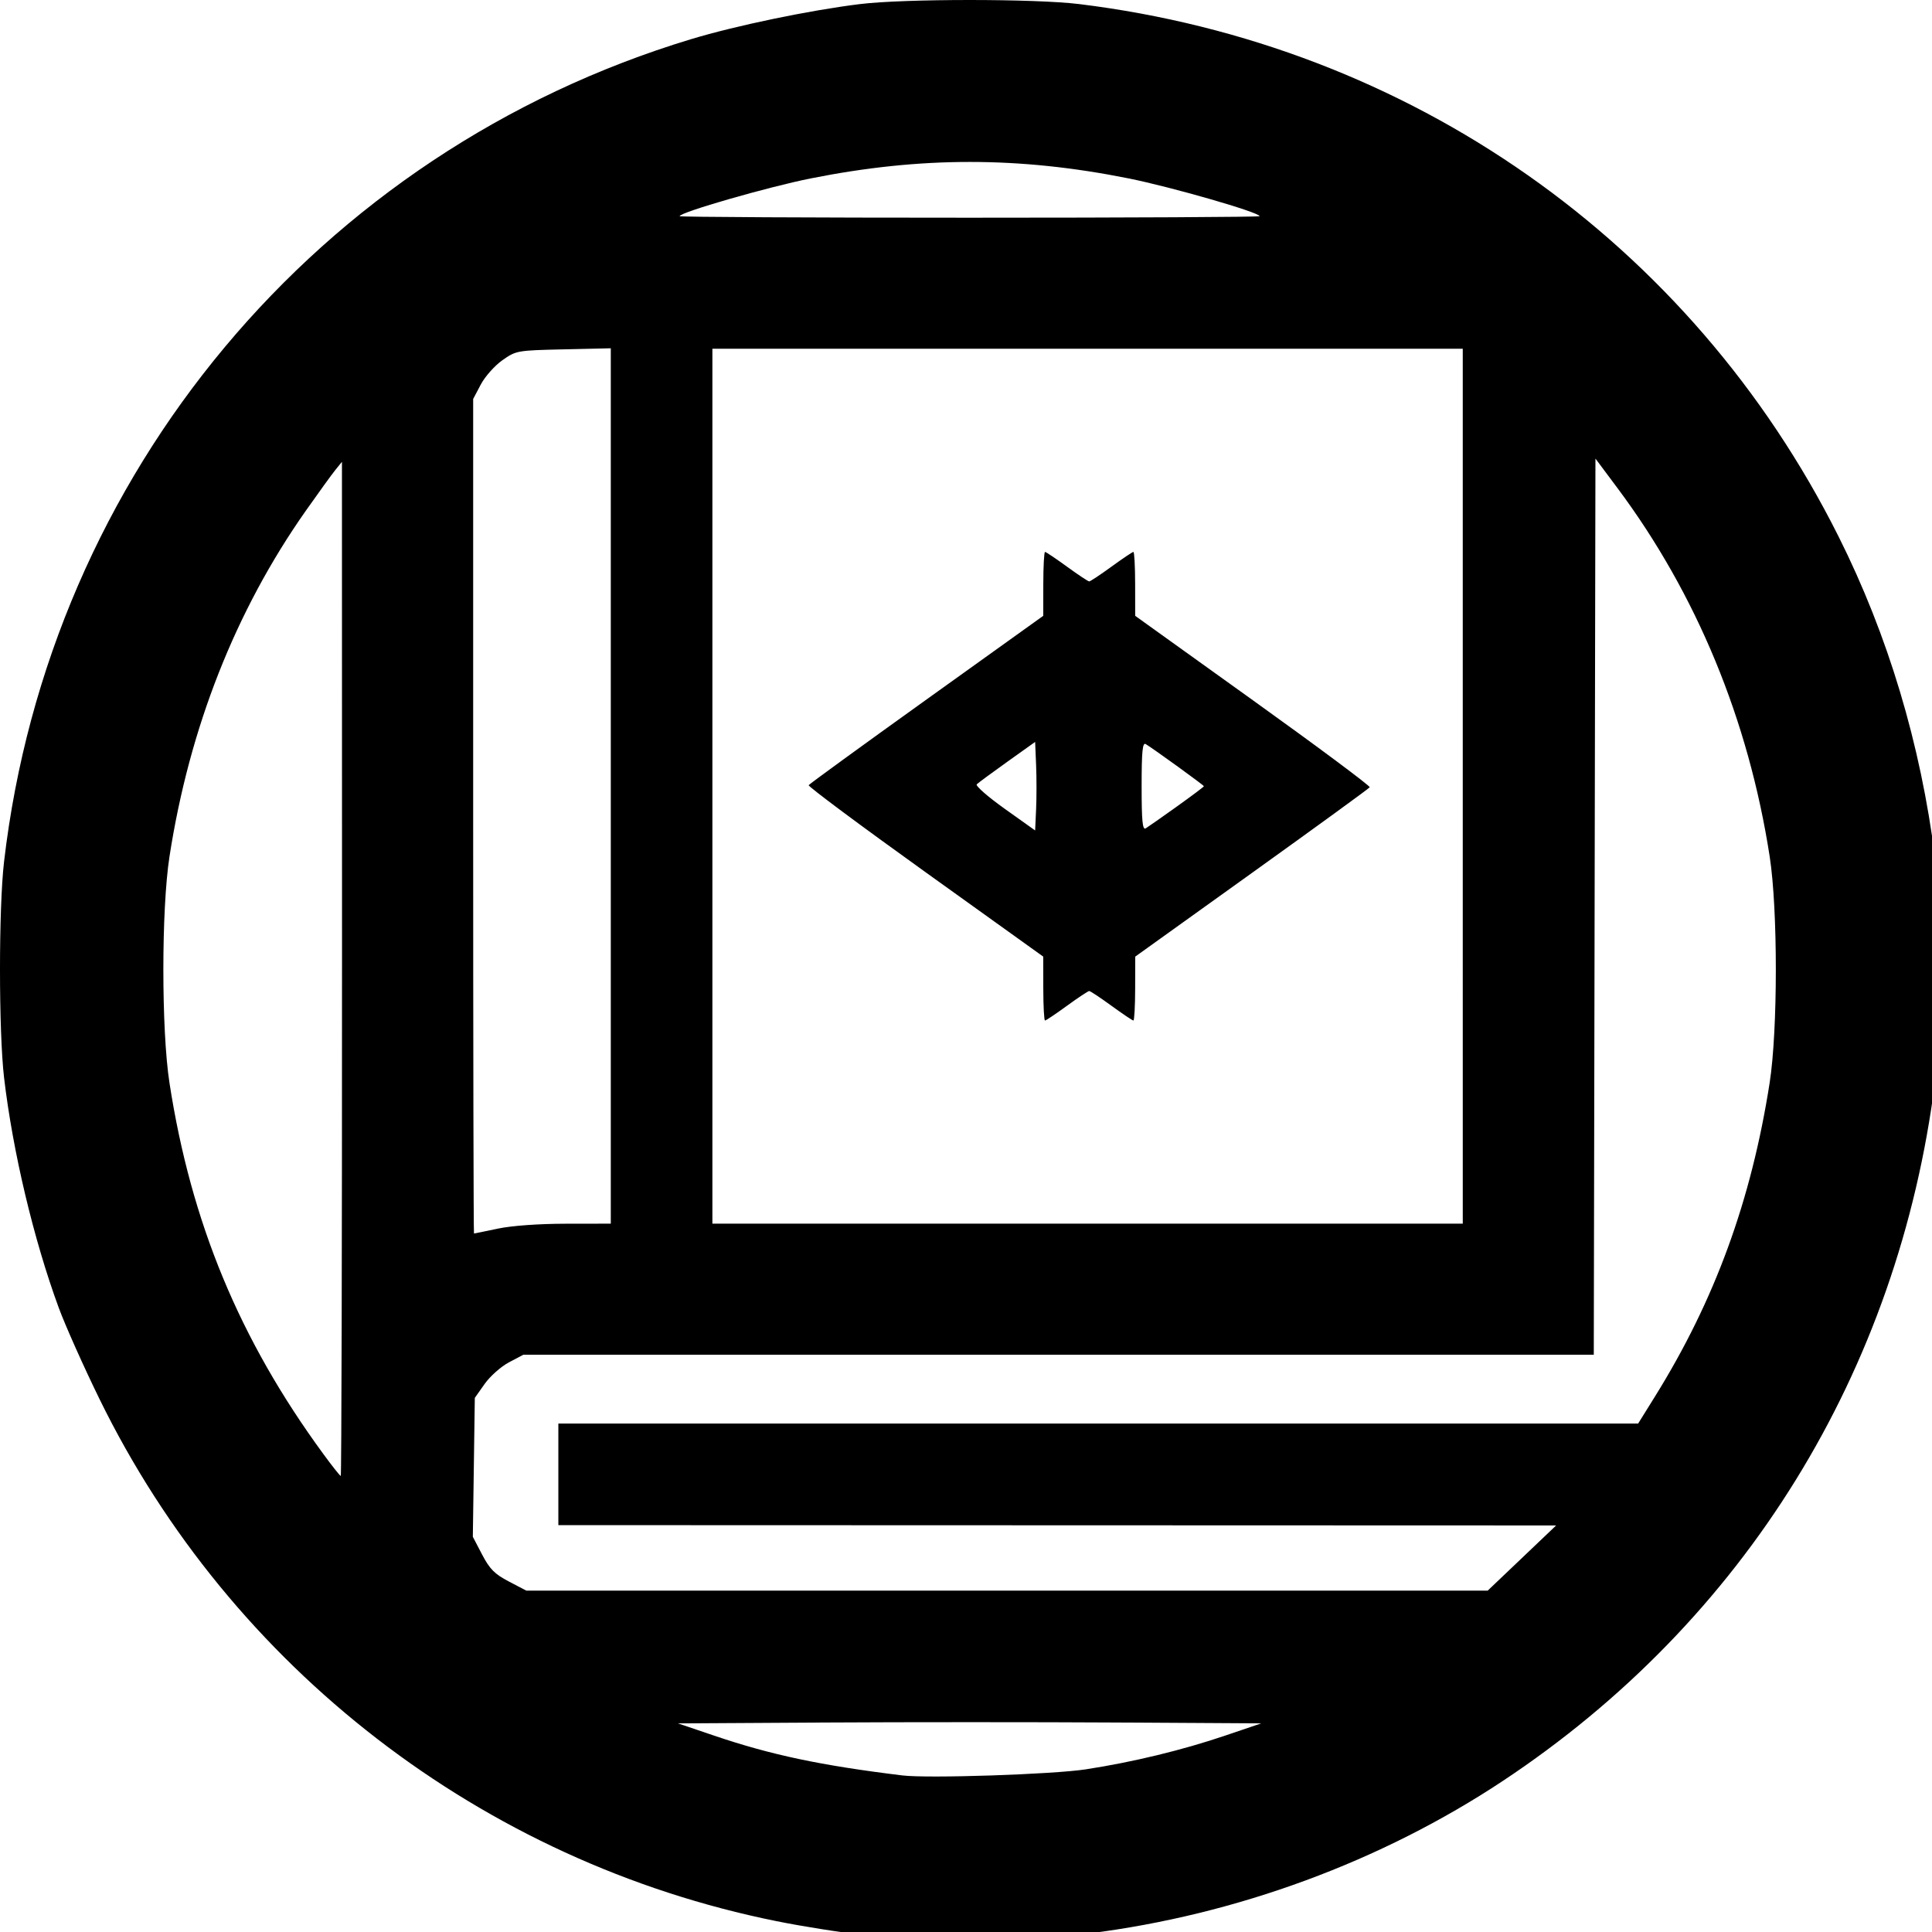 <?xml version="1.0" encoding="UTF-8" standalone="no"?>
<svg
   width="156"
   height="156"
   viewBox="0 0 156 156"
   version="1.1"
   xmlns="http://www.w3.org/2000/svg"
   xmlns:svg="http://www.w3.org/2000/svg">
     <g transform="translate(-32.254,-78.719)">
      <path
        fill="currentColor"
        style="stroke-width:0.265"
        d="m 105.783,235.314 c -0.582,-0.057 -2.368,-0.233 -3.969,-0.389 -1.601,-0.157 -4.689,-0.644 -6.864,-1.082 -23.748,-4.786 -44.029,-20.429 -54.665,-42.164 -1.282,-2.619 -2.761,-5.933 -3.288,-7.364 -2.021,-5.493 -3.714,-12.616 -4.413,-18.565 -0.439,-3.74 -0.441,-13.707 -0.002,-17.462 3.657,-31.316 25.352,-57.29 55.462,-66.403 3.623,-1.097 9.587,-2.336 13.638,-2.835 3.587,-0.441 14.14,-0.441 17.727,0 26.695,3.285 49.385,19.197 61.301,42.991 3.993,7.972 6.629,16.762 7.793,25.981 0.433,3.427 0.433,14.564 0,17.992 -2.962,23.458 -15.392,43.581 -34.907,56.51 -9.816,6.503 -21.486,10.805 -33.394,12.308 -2.978,0.376 -12.324,0.688 -14.42,0.482 z M 119.938,221.583 c 3.797,-0.583 7.772,-1.546 11.245,-2.723 l 2.91,-0.987 -11.688,-0.069 c -6.428,-0.038 -17.025,-0.038 -23.548,0 l -11.86,0.069 2.91,0.987 c 4.617,1.565 8.613,2.41 15.214,3.217 2.061,0.252 12.154,-0.084 14.817,-0.493 z m 35.202,-17.058 2.765,-2.633 -40.283,-0.013 -40.283,-0.013 v -4.101 -4.101 h 43.594 43.594 l 1.358,-2.183 c 4.832,-7.768 7.779,-15.831 9.261,-25.334 0.662,-4.249 0.665,-13.982 0.004,-18.256 -1.705,-11.034 -5.909,-21.212 -12.294,-29.764 l -1.777,-2.38 -0.067,36.18 -0.067,36.18 H 117.73 74.513 l -1.166,0.616 c -0.641,0.339 -1.523,1.122 -1.96,1.742 l -0.794,1.126 -0.08,5.609 -0.08,5.609 0.751,1.437 c 0.612,1.171 1.012,1.574 2.161,2.174 l 1.41,0.737 h 38.81 38.81 z m -95.269,-47.572 -0.006,-40.944 -0.535,0.661 c -0.294,0.364 -1.372,1.852 -2.395,3.307 -5.667,8.064 -9.39,17.513 -10.997,27.914 -0.657,4.254 -0.658,13.997 -9.5e-4,18.256 1.741,11.291 5.652,20.728 12.417,29.964 0.719,0.982 1.356,1.786 1.415,1.786 0.059,0 0.105,-18.425 0.101,-40.944 z m 12.574,20.973 c 1.114,-0.236 3.302,-0.394 5.49,-0.397 l 3.638,-0.005 v -35.341 -35.341 l -3.815,0.086 c -3.751,0.084 -3.834,0.099 -4.941,0.879 -0.619,0.437 -1.403,1.318 -1.741,1.96 l -0.616,1.166 v 33.693 c 0,18.531 0.03,33.693 0.066,33.693 0.036,0 0.9,-0.177 1.918,-0.392 z M 150.365,142.202 V 106.88 H 120.071 89.776 v 35.322 35.322 h 30.295 30.295 z m -33.871,16.338 -0.004,-2.58 -9.526,-6.831 c -5.239,-3.757 -9.475,-6.912 -9.413,-7.011 0.062,-0.099 4.348,-3.216 9.526,-6.927 l 9.414,-6.747 0.004,-2.58 c 0.002,-1.419 0.065,-2.58 0.14,-2.58 0.075,0 0.873,0.536 1.773,1.191 0.9,0.655 1.708,1.191 1.795,1.191 0.087,0 0.895,-0.536 1.795,-1.191 0.9,-0.655 1.698,-1.191 1.773,-1.191 0.075,0 0.138,1.161 0.14,2.58 l 0.004,2.58 9.525,6.833 c 5.239,3.758 9.474,6.913 9.412,7.011 -0.062,0.098 -4.347,3.215 -9.523,6.926 l -9.41,6.747 -0.006,2.58 c -0.003,1.419 -0.067,2.58 -0.142,2.58 -0.075,0 -0.873,-0.536 -1.773,-1.191 -0.9,-0.655 -1.708,-1.191 -1.795,-1.191 -0.087,0 -0.895,0.536 -1.795,1.191 -0.9,0.655 -1.698,1.191 -1.773,1.191 -0.075,0 -0.138,-1.161 -0.14,-2.58 z m -0.58,-18.048 -0.078,-1.866 -2.249,1.604 c -1.237,0.882 -2.346,1.701 -2.465,1.818 -0.119,0.118 0.893,1.004 2.249,1.97 l 2.465,1.756 0.078,-1.709 c 0.043,-0.94 0.043,-2.549 0,-3.575 z m 11.365,3.35 c 1.201,-0.857 2.183,-1.595 2.183,-1.64 0,-0.077 -4.01,-2.982 -4.696,-3.401 -0.258,-0.158 -0.331,0.587 -0.331,3.401 0,2.814 0.072,3.559 0.331,3.401 0.182,-0.111 1.313,-0.904 2.514,-1.761 z m 6.681,-47.668 c 0,-0.305 -7.122,-2.358 -10.583,-3.051 -8.85,-1.771 -16.776,-1.771 -25.665,0.003 -3.457,0.69 -10.583,2.742 -10.583,3.049 0,0.067 10.537,0.123 23.416,0.123 12.879,0 23.416,-0.055 23.416,-0.123 z"/>
      </g>
</svg>
